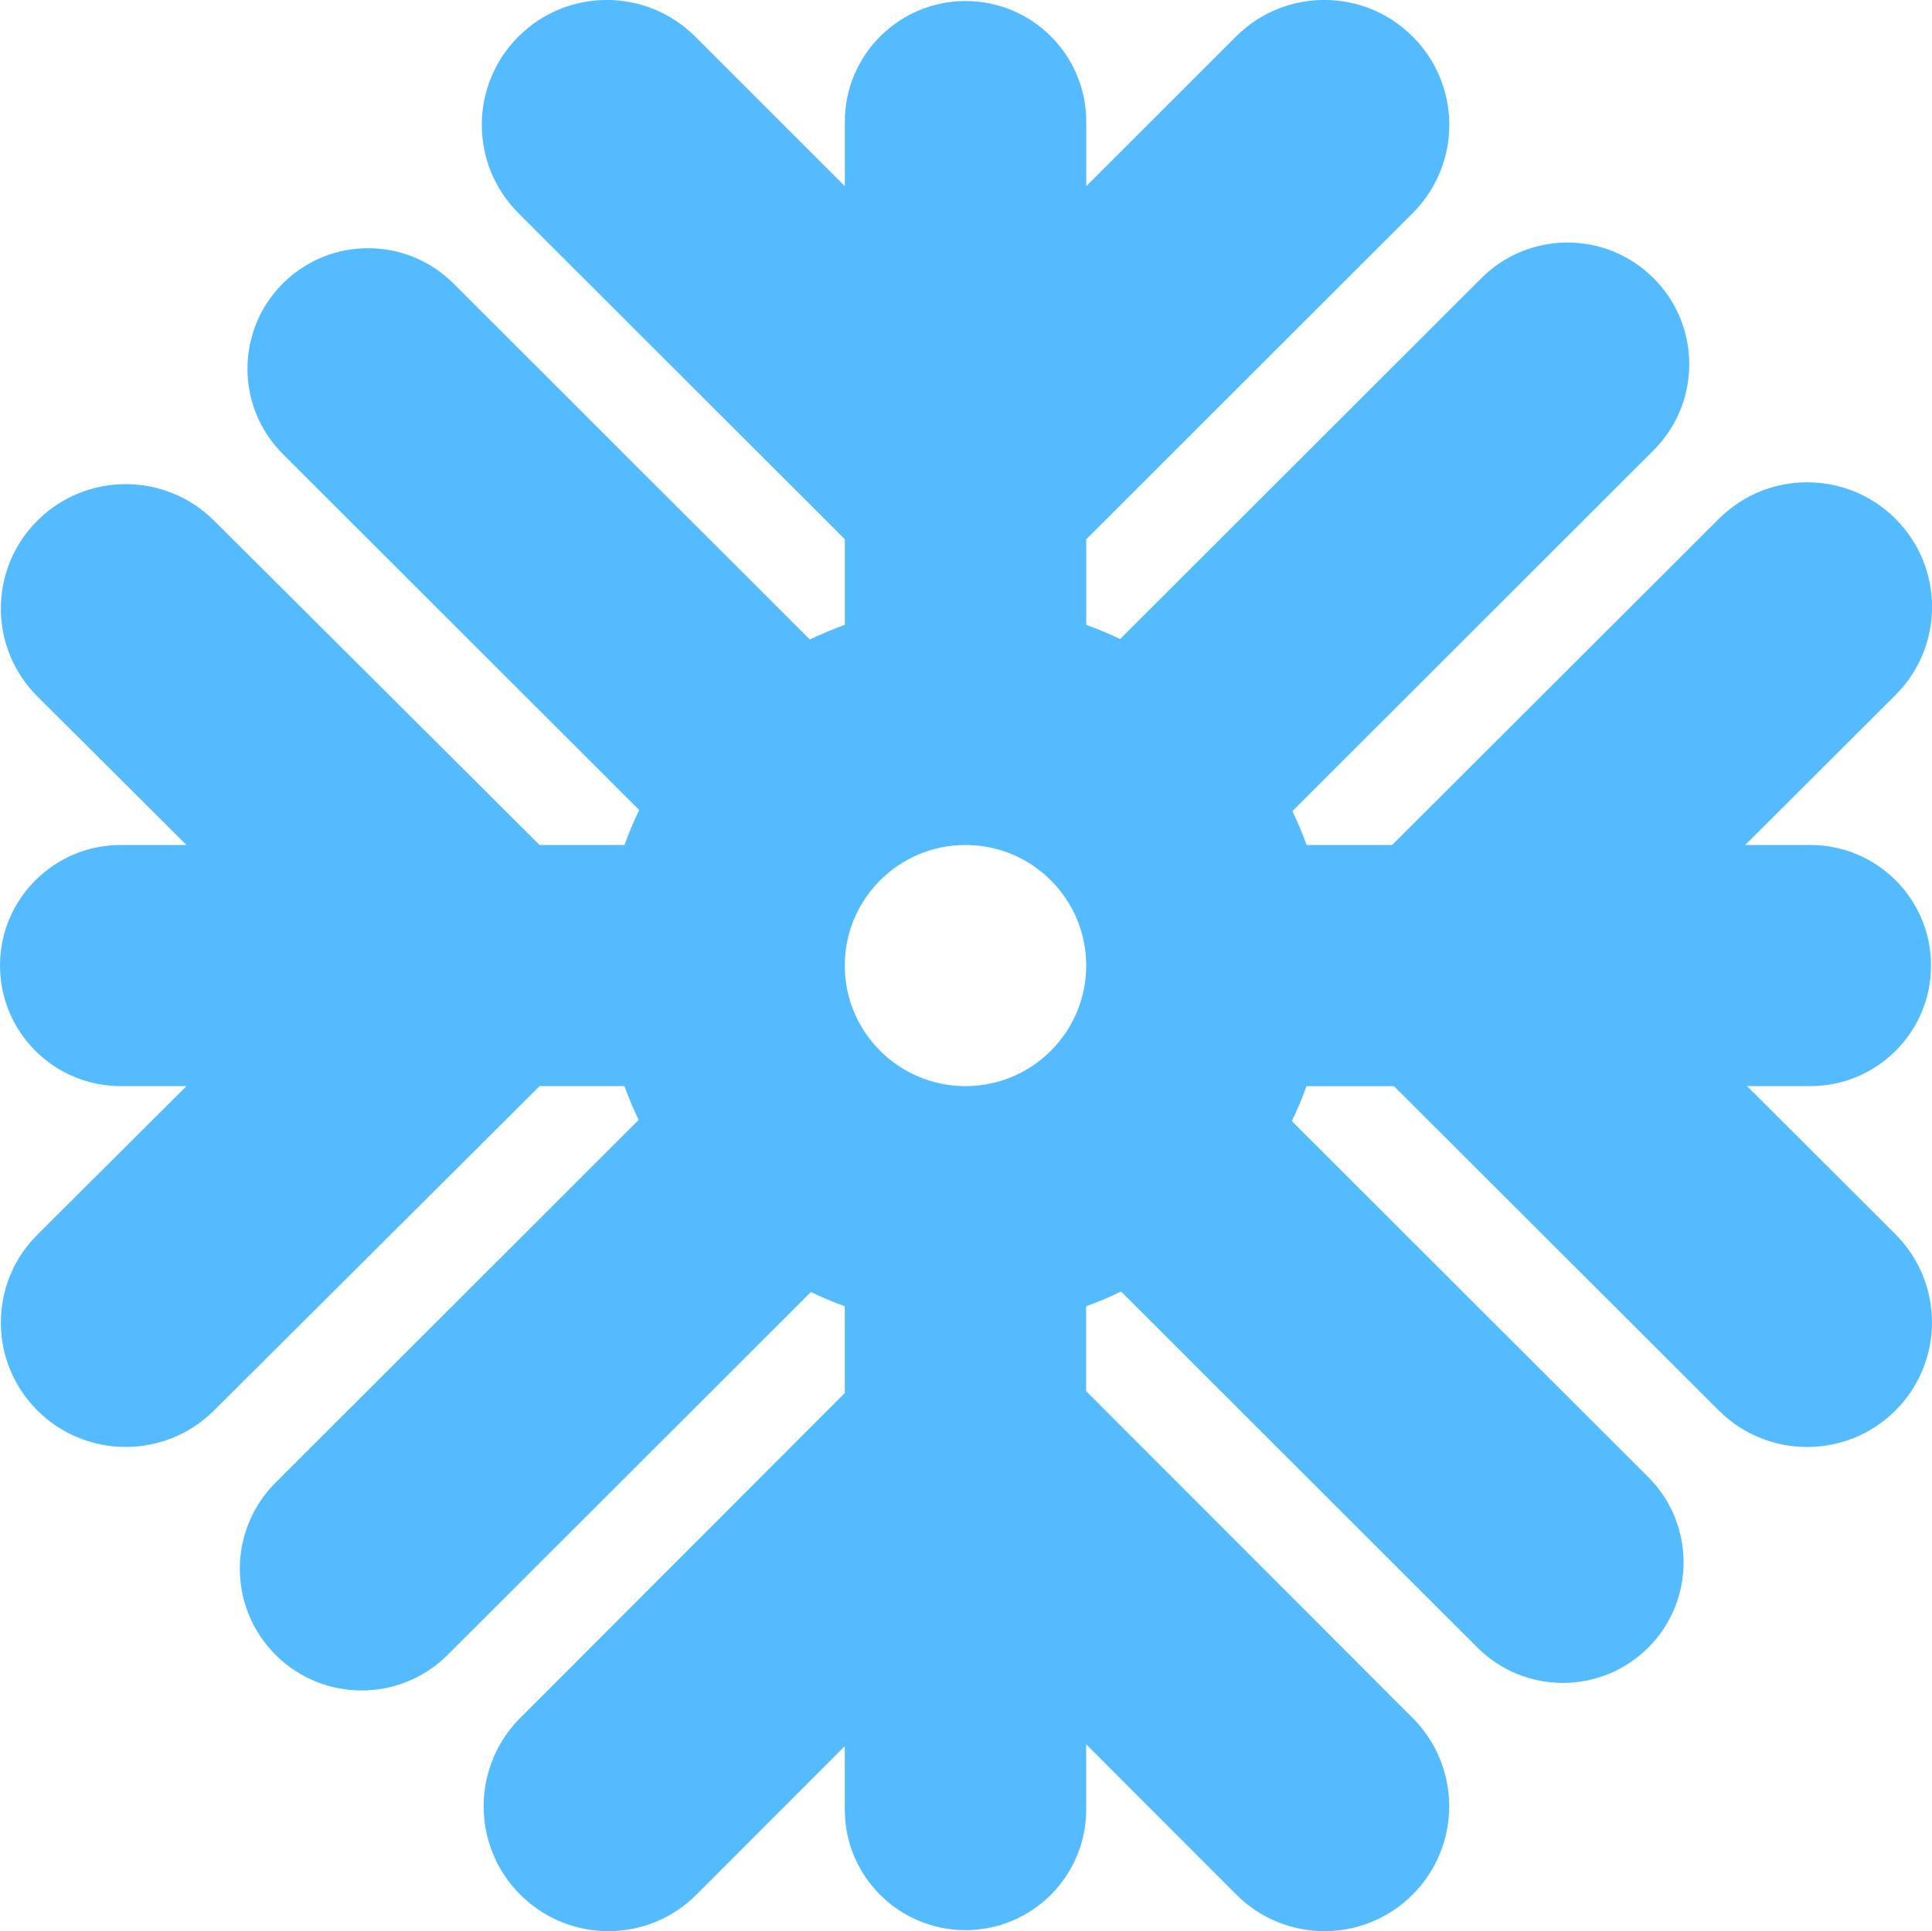 <?xml version="1.0" encoding="iso-8859-1"?>
<!-- Generator: Adobe Illustrator 16.0.0, SVG Export Plug-In . SVG Version: 6.00 Build 0)  -->
<!DOCTYPE svg PUBLIC "-//W3C//DTD SVG 1.1//EN" "http://www.w3.org/Graphics/SVG/1.1/DTD/svg11.dtd">
<svg version="1.1" id="Layer_1" xmlns="http://www.w3.org/2000/svg" xmlns:xlink="http://www.w3.org/1999/xlink" x="0px" y="0px"
	 width="32.013px" height="32.002px" viewBox="0 0 32.013 32.002" style="enable-background:new 0 0 32.013 32.002;"
	 xml:space="preserve">
<g id="Snowflake_13_">
	<g>
		<path style="fill-rule:evenodd;clip-rule:evenodd;fill:#54BBFF;" d="M28.949,17.999h1.048c1.104,0,2-0.895,2-1.998
			s-0.896-1.998-2-1.998h-1.079l2.49-2.485c0.808-0.807,0.808-2.114,0-2.921c-0.808-0.806-2.118-0.806-2.926,0l-5.415,5.406h-1.417
			c-0.068-0.192-0.148-0.378-0.235-0.561l5.985-5.98c0.788-0.788,0.788-2.064,0-2.852c-0.788-0.788-2.066-0.788-2.854,0l-5.985,5.98
			c-0.183-0.086-0.369-0.167-0.562-0.235V8.937l5.409-5.405c0.809-0.809,0.809-2.118,0-2.926c-0.809-0.809-2.12-0.809-2.929,0
			l-2.48,2.479v-1.07c0-1.104-0.896-1.998-2-1.998c-1.104,0-2,0.895-2,1.998v1.07l-2.48-2.479c-0.809-0.809-2.12-0.809-2.929,0
			c-0.809,0.808-0.809,2.117,0,2.926l5.409,5.405v1.418c-0.199,0.07-0.392,0.153-0.58,0.243L7.514,4.698
			c-0.781-0.78-2.047-0.78-2.828,0c-0.781,0.78-0.781,2.045,0,2.825l5.905,5.9c-0.09,0.188-0.173,0.381-0.243,0.58H8.941
			L3.546,8.627c-0.808-0.805-2.118-0.805-2.926,0c-0.808,0.805-0.808,2.11,0,2.915l2.47,2.461H2c-1.104,0-2,0.895-2,1.998
			s0.896,1.998,2,1.998H3.09l-2.47,2.461c-0.808,0.805-0.808,2.109,0,2.915c0.808,0.805,2.118,0.805,2.926,0l5.395-5.376h1.406
			c0.068,0.192,0.148,0.378,0.235,0.561l-6.017,6.011c-0.788,0.788-0.788,2.064,0,2.852c0.788,0.788,2.066,0.788,2.854,0
			l6.017-6.011c0.183,0.087,0.37,0.167,0.562,0.235v1.438L8.619,28.47c-0.807,0.808-0.807,2.118,0,2.926
			c0.807,0.809,2.116,0.809,2.923,0l2.456-2.459v1.051c0,1.104,0.896,1.998,2,1.998c1.104,0,2-0.895,2-1.998v-1.082l2.487,2.49
			c0.807,0.809,2.116,0.809,2.923,0c0.807-0.808,0.807-2.118,0-2.926l-5.411-5.416v-1.407c0.199-0.07,0.391-0.153,0.58-0.243
			l5.905,5.9c0.781,0.78,2.047,0.78,2.829,0c0.781-0.78,0.781-2.046,0-2.826l-5.905-5.899c0.09-0.188,0.172-0.381,0.243-0.579h1.449
			l5.383,5.375c0.808,0.806,2.118,0.806,2.926,0c0.808-0.807,0.808-2.115,0-2.921L28.949,17.999z M15.998,17.999
			c-1.104,0-2-0.895-2-1.998s0.896-1.998,2-1.998c1.104,0,2,0.895,2,1.998S17.103,17.999,15.998,17.999z"/>
	</g>
</g>
<g>
</g>
<g>
</g>
<g>
</g>
<g>
</g>
<g>
</g>
<g>
</g>
<g>
</g>
<g>
</g>
<g>
</g>
<g>
</g>
<g>
</g>
<g>
</g>
<g>
</g>
<g>
</g>
<g>
</g>
</svg>
